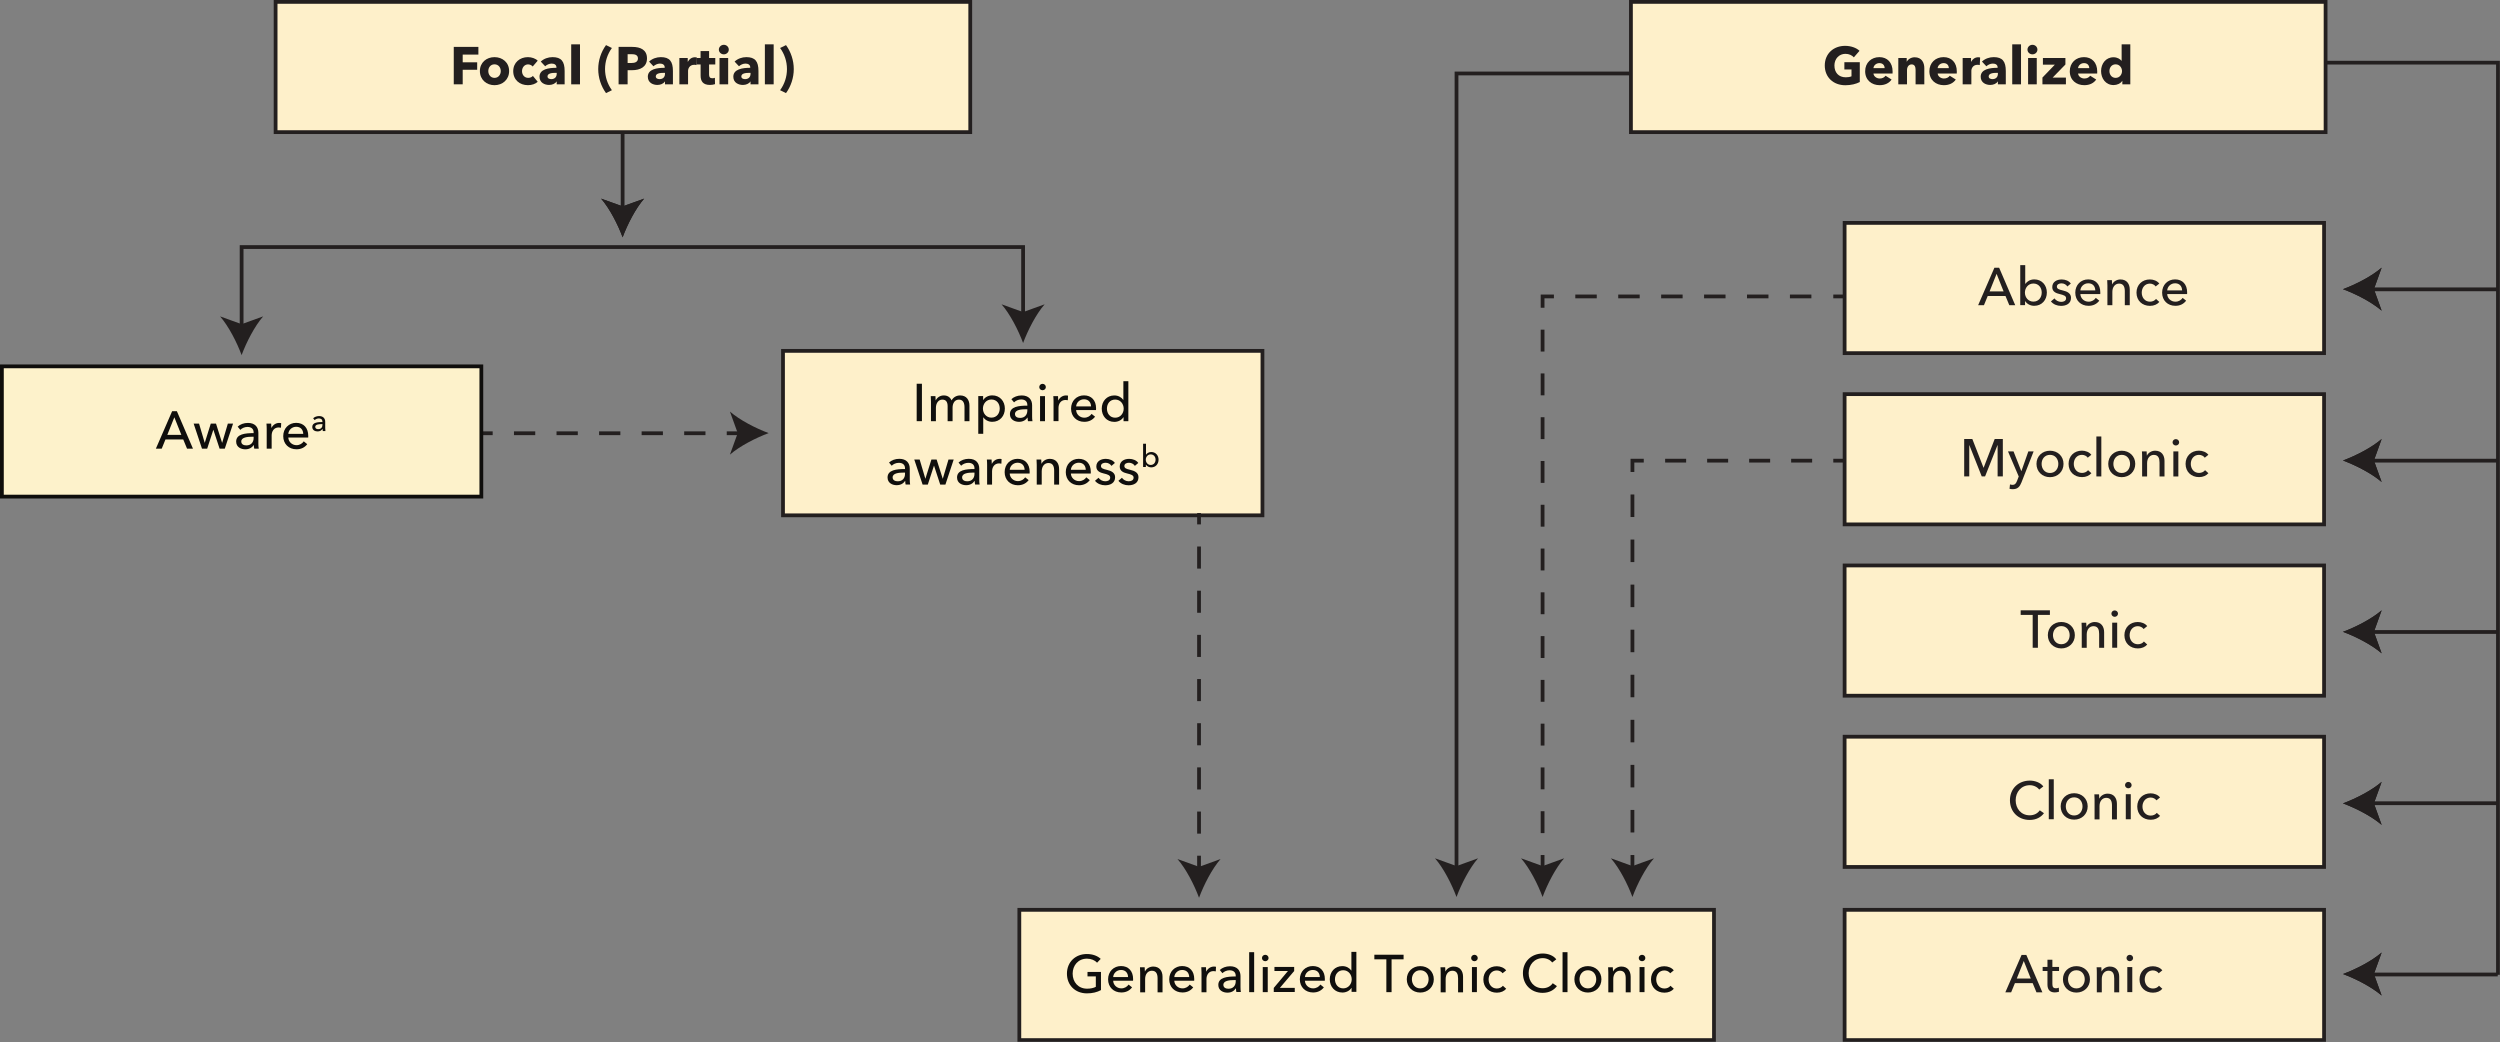 <?xml version="1.0" encoding="UTF-8"?>
<svg width="331.1pt" height="138pt" version="1.1" viewBox="0 0 331.1 138" xmlns="http://www.w3.org/2000/svg">
<rect x="0" y="0" width="331.1" height="138" fill="#808080" stroke="none"/>
<defs>
<clipPath id="j">
<path d="m135 120h93v17.98h-93z"/>
</clipPath>
<clipPath id="h">
<path d="m134 120h94v17.98h-94z"/>
</clipPath>
<clipPath id="g">
<path d="m244 120h64v17.98h-64z"/>
</clipPath>
<clipPath id="f">
<path d="m244 120h65v17.98h-65z"/>
</clipPath>
<clipPath id="e">
<path d="m313 38h18.1v1h-18.1z"/>
</clipPath>
<clipPath id="d">
<path d="m313 60h18.1v2h-18.1z"/>
</clipPath>
<clipPath id="c">
<path d="m313 83h18.1v1h-18.1z"/>
</clipPath>
<clipPath id="b">
<path d="m313 106h18.1v1h-18.1z"/>
</clipPath>
<clipPath id="a">
<path d="m313 128h18.1v2h-18.1z"/>
</clipPath>
<clipPath id="i">
<path d="m307 8h24.1v122h-24.1z"/>
</clipPath>
</defs>
<path d="m128.5 17.5h-92v-17.25h92v17.25" fill="#fef0ca"/>
<path transform="matrix(.1 0 0 -.1 0 138)" d="m1285 1205h-920v172.5h920z" fill="none" stroke="#231f1f" stroke-width="5"/>
<path d="m61.28 7.23v1.023h1.918v0.988h-1.918v1.926h-1.184v-4.957h3.262v1.02h-2.078" fill="#231f1f"/>
<path d="m65.49 8.52c-0.539 0-0.82 0.441-0.82 0.891 0 0.449 0.285 0.902 0.824 0.902 0.539 0 0.828-0.453 0.828-0.902 0-0.449-0.293-0.891-0.832-0.891zm0 2.762c-1.051 0-1.934-0.731-1.934-1.871s0.883-1.844 1.934-1.844c1.055 0 1.938 0.703 1.938 1.844s-0.883 1.871-1.938 1.871" fill="#231f1f"/>
<path d="m70.55 8.809c-0.125-0.168-0.379-0.281-0.609-0.281-0.484 0-0.805 0.414-0.805 0.894 0 0.484 0.316 0.891 0.82 0.891 0.231 0 0.484-0.09 0.621-0.258l0.637 0.777c-0.285 0.277-0.773 0.449-1.289 0.449-1.098 0-1.953-0.703-1.953-1.859 0-1.133 0.863-1.855 1.949-1.855 0.496 0 1.023 0.191 1.293 0.469l-0.664 0.773" fill="#231f1f"/>
<path d="m73.73 9.648h-0.148c-0.504 0-1.07 0.062-1.07 0.477 0 0.266 0.266 0.355 0.496 0.355 0.461 0 0.723-0.281 0.723-0.715zm-2.109-1.492c0.406-0.387 0.988-0.59 1.555-0.59 1.168 0 1.605 0.574 1.605 1.844v1.758h-1.051v-0.371h-0.023c-0.176 0.285-0.574 0.453-0.988 0.453-0.551 0-1.266-0.273-1.266-1.09 0-1.012 1.227-1.18 2.242-1.18v-0.055c0-0.344-0.273-0.504-0.633-0.504-0.328 0-0.652 0.16-0.859 0.355l-0.582-0.621" fill="#231f1f"/>
<path d="m75.65 11.17v-5.297h1.164v5.297h-1.164" fill="#231f1f"/>
<path d="m80.26 12.33c-0.66-0.91-1.031-2.035-1.031-3.18 0-1.141 0.371-2.266 1.031-3.176l0.781 0.383c-0.586 0.805-0.91 1.781-0.91 2.793 0 1.016 0.324 1.992 0.91 2.797l-0.781 0.383" fill="#231f1f"/>
<path d="m83.65 7.176h-0.527v1.168h0.508c0.445 0 0.859-0.133 0.859-0.602 0-0.477-0.414-0.566-0.84-0.566zm0.07 2.121h-0.598v1.871h-1.195v-4.957h1.82c1.086 0 1.941 0.391 1.941 1.523 0 1.148-0.934 1.562-1.969 1.562" fill="#231f1f"/>
<path d="m88.07 9.648h-0.144c-0.504 0-1.074 0.062-1.074 0.477 0 0.266 0.266 0.355 0.5 0.355 0.461 0 0.719-0.281 0.719-0.715zm-2.105-1.492c0.406-0.387 0.988-0.59 1.555-0.59 1.168 0 1.602 0.574 1.602 1.844v1.758h-1.051v-0.371h-0.02c-0.176 0.285-0.574 0.453-0.988 0.453-0.551 0-1.266-0.273-1.266-1.09 0-1.012 1.227-1.18 2.238-1.18v-0.055c0-0.344-0.27-0.504-0.629-0.504-0.328 0-0.652 0.16-0.863 0.355l-0.578-0.621" fill="#231f1f"/>
<path d="m92.24 8.617c-0.105-0.027-0.203-0.035-0.297-0.035-0.613 0-0.816 0.504-0.816 0.793v1.793h-1.152v-3.488h1.109v0.504h0.012c0.176-0.352 0.519-0.602 0.945-0.602 0.094 0 0.191 0.008 0.246 0.027l-0.047 1.008" fill="#231f1f"/>
<path d="m93.91 8.539v1.332c0 0.324 0.105 0.492 0.434 0.492 0.113 0 0.25-0.023 0.336-0.059l0.016 0.84c-0.156 0.059-0.422 0.105-0.668 0.105-0.93 0-1.238-0.496-1.238-1.238v-1.473h-0.562v-0.859h0.555v-0.918h1.129v0.918h0.82v0.859h-0.82" fill="#231f1f"/>
<path d="m95.29 11.17v-3.488h1.148v3.488zm0.574-3.973c-0.371 0-0.66-0.285-0.66-0.629 0-0.336 0.289-0.633 0.66-0.633 0.363 0 0.656 0.281 0.656 0.633 0 0.355-0.293 0.629-0.656 0.629" fill="#231f1f"/>
<path d="m99.4 9.648h-0.148c-0.504 0-1.07 0.062-1.07 0.477 0 0.266 0.266 0.355 0.496 0.355 0.465 0 0.723-0.281 0.723-0.715zm-2.109-1.492c0.406-0.387 0.988-0.59 1.555-0.59 1.172 0 1.605 0.574 1.605 1.844v1.758h-1.051v-0.371h-0.02c-0.176 0.285-0.578 0.453-0.988 0.453-0.555 0-1.27-0.273-1.27-1.09 0-1.012 1.227-1.18 2.242-1.18v-0.055c0-0.344-0.273-0.504-0.633-0.504-0.328 0-0.648 0.16-0.859 0.355l-0.582-0.621" fill="#231f1f"/>
<path d="m101.3 11.17v-5.297h1.164v5.297h-1.164" fill="#231f1f"/>
<path d="m104.1 12.33-0.785-0.383c0.59-0.805 0.91-1.781 0.91-2.797 0-1.012-0.32-1.988-0.91-2.793l0.785-0.383c0.656 0.91 1.027 2.035 1.027 3.176 0 1.145-0.371 2.27-1.027 3.18" fill="#231f1f"/>
<g clip-path="url(#j)">
<path d="m227 137.7h-92v-17.25h92v17.25" fill="#fef0ca"/>
</g>
<g clip-path="url(#h)">
<path transform="matrix(.1 0 0 -.1 0 138)" d="m2270 2.495h-920v172.5h920z" fill="none" stroke="#231f1f" stroke-width="5"/>
</g>
<path d="m145.3 127.5c-0.297-0.32-0.777-0.535-1.348-0.535-1.16 0-1.891 0.902-1.891 1.988 0 1.105 0.731 1.988 1.914 1.988 0.461 0 0.867-0.09 1.156-0.246v-1.379h-1.102v-0.59h1.785v2.402c-0.516 0.281-1.133 0.434-1.863 0.434-1.547 0-2.645-1.082-2.645-2.609 0-1.551 1.133-2.602 2.637-2.602 0.785 0 1.43 0.254 1.836 0.644l-0.48 0.504" fill="#100f0d"/>
<path d="m149.4 129.4c-0.012-0.527-0.32-0.938-0.93-0.938-0.566 0-1.004 0.418-1.043 0.938zm0.66 0.488h-2.633c0.02 0.57 0.496 1.012 1.078 1.012 0.445 0 0.777-0.227 0.965-0.504l0.461 0.371c-0.355 0.461-0.84 0.676-1.426 0.676-1.012 0-1.75-0.699-1.75-1.742 0-1.035 0.738-1.758 1.715-1.758 0.981 0 1.598 0.664 1.598 1.723 0 0.07 0 0.148-0.008 0.223" fill="#100f0d"/>
<path d="m151.6 128.1c0.016 0.168 0.027 0.406 0.027 0.547h0.023c0.16-0.355 0.602-0.637 1.078-0.637 0.852 0 1.238 0.609 1.238 1.352v2.059h-0.656v-1.84c0-0.539-0.148-1.016-0.758-1.016-0.519 0-0.891 0.434-0.891 1.09v1.766h-0.656v-2.605c0-0.176-0.008-0.496-0.027-0.715h0.621" fill="#100f0d"/>
<path d="m157.5 129.4c-0.016-0.527-0.324-0.938-0.934-0.938-0.566 0-1 0.418-1.043 0.938zm0.656 0.488h-2.633c0.02 0.57 0.496 1.012 1.078 1.012 0.449 0 0.777-0.227 0.965-0.504l0.465 0.371c-0.359 0.461-0.84 0.676-1.43 0.676-1.008 0-1.75-0.699-1.75-1.742 0-1.035 0.742-1.758 1.715-1.758 0.981 0 1.598 0.664 1.598 1.723 0 0.07 0 0.148-0.008 0.223" fill="#100f0d"/>
<path d="m159.1 128.1h0.621c0.016 0.168 0.031 0.422 0.031 0.562h0.02c0.18-0.387 0.566-0.652 1.016-0.652 0.09 0 0.184 0.008 0.258 0.027l-0.027 0.609c-0.082-0.02-0.195-0.035-0.301-0.035-0.629 0-0.934 0.512-0.934 1.066v1.742h-0.656v-2.605c0-0.176-0.008-0.496-0.027-0.715" fill="#100f0d"/>
<path d="m163.5 129.8c-0.648 0-1.477 0.07-1.477 0.629 0 0.395 0.348 0.519 0.68 0.519 0.617 0 0.957-0.414 0.957-0.973v-0.176zm0.16-0.566c0-0.492-0.328-0.731-0.816-0.731-0.371 0-0.723 0.16-0.945 0.387l-0.352-0.422c0.32-0.305 0.82-0.496 1.359-0.496 0.953 0 1.387 0.566 1.387 1.301v1.453c0 0.223 0.012 0.496 0.047 0.656h-0.594c-0.035-0.148-0.055-0.32-0.055-0.477h-0.023c-0.238 0.359-0.613 0.562-1.113 0.562-0.523 0-1.203-0.262-1.203-1.023 0-1.004 1.191-1.121 2.309-1.121v-0.09" fill="#100f0d"/>
<path d="m166.1 131.4h-0.66v-5.293h0.66v5.293" fill="#100f0d"/>
<path d="m167.9 131.4h-0.66v-3.32h0.66zm-0.332-4.098c-0.238 0-0.434-0.188-0.434-0.418 0-0.238 0.195-0.43 0.434-0.43s0.441 0.184 0.441 0.43c0 0.238-0.203 0.418-0.441 0.418" fill="#100f0d"/>
<path d="m171.4 128.6-1.891 2.23h1.969v0.551h-2.781v-0.539l1.879-2.242h-1.789v-0.539h2.613v0.539" fill="#100f0d"/>
<path d="m174.8 129.4c-0.016-0.527-0.32-0.938-0.934-0.938-0.566 0-1 0.418-1.043 0.938zm0.656 0.488h-2.633c0.023 0.57 0.5 1.012 1.078 1.012 0.449 0 0.781-0.227 0.969-0.504l0.461 0.371c-0.355 0.461-0.84 0.676-1.43 0.676-1.008 0-1.75-0.699-1.75-1.742 0-1.035 0.742-1.758 1.715-1.758 0.984 0 1.598 0.664 1.598 1.723 0 0.07 0 0.148-0.008 0.223" fill="#100f0d"/>
<path d="m177.9 130.9c0.672 0 1.121-0.562 1.121-1.199s-0.449-1.203-1.121-1.203c-0.719 0-1.098 0.574-1.098 1.195 0 0.625 0.379 1.207 1.098 1.207zm-0.109 0.551c-1.023 0-1.676-0.781-1.676-1.758 0-0.981 0.672-1.742 1.668-1.742 0.539 0 0.953 0.266 1.184 0.586h0.012v-2.469h0.66v5.293h-0.637v-0.523h-0.016c-0.25 0.398-0.727 0.613-1.195 0.613" fill="#100f0d"/>
<path d="m184.3 131.4h-0.691v-4.348h-1.59v-0.609h3.871v0.609h-1.59v4.348" fill="#100f0d"/>
<path d="m188.1 128.5c-0.707 0-1.109 0.566-1.109 1.195 0 0.633 0.402 1.207 1.109 1.207 0.715 0 1.105-0.574 1.105-1.207 0-0.629-0.391-1.195-1.105-1.195zm0 2.953c-1.016 0-1.785-0.734-1.785-1.758 0-1.02 0.769-1.742 1.785-1.742s1.793 0.723 1.793 1.742c0 1.023-0.777 1.758-1.793 1.758" fill="#100f0d"/>
<path d="m191.4 128.1c0.012 0.168 0.027 0.406 0.027 0.547h0.02c0.16-0.355 0.602-0.637 1.078-0.637 0.856 0 1.242 0.609 1.242 1.352v2.059h-0.66v-1.84c0-0.539-0.144-1.016-0.758-1.016-0.516 0-0.887 0.434-0.887 1.09v1.766h-0.66v-2.605c0-0.176-0.004-0.496-0.027-0.715h0.625" fill="#100f0d"/>
<path d="m195.6 131.4h-0.656v-3.32h0.656zm-0.328-4.098c-0.238 0-0.434-0.188-0.434-0.418 0-0.238 0.195-0.43 0.434-0.43s0.441 0.184 0.441 0.43c0 0.238-0.203 0.418-0.441 0.418" fill="#100f0d"/>
<path d="m199 128.9c-0.141-0.215-0.449-0.375-0.762-0.375-0.688 0-1.086 0.559-1.086 1.195 0 0.629 0.398 1.199 1.09 1.199 0.336 0 0.625-0.141 0.801-0.363l0.441 0.398c-0.281 0.32-0.707 0.516-1.242 0.516-1.02 0-1.785-0.691-1.785-1.75 0-1.043 0.758-1.75 1.773-1.75 0.469 0 0.973 0.191 1.246 0.547l-0.477 0.383" fill="#100f0d"/>
<path d="m206.2 130.6c-0.387 0.523-1.023 0.894-1.891 0.894-1.52 0-2.613-1.082-2.613-2.609 0-1.551 1.133-2.602 2.641-2.602 0.68 0 1.414 0.266 1.777 0.773l-0.543 0.418c-0.238-0.336-0.723-0.578-1.234-0.578-1.148 0-1.883 0.902-1.883 1.988 0 1.113 0.719 1.996 1.863 1.996 0.551 0 1.035-0.231 1.328-0.66l0.555 0.379" fill="#100f0d"/>
<path d="m207.6 131.4h-0.656v-5.293h0.656v5.293" fill="#100f0d"/>
<path d="m210.3 128.5c-0.711 0-1.109 0.566-1.109 1.195 0 0.633 0.398 1.207 1.109 1.207s1.105-0.574 1.105-1.207c0-0.629-0.395-1.195-1.105-1.195zm0 2.953c-1.02 0-1.789-0.734-1.789-1.758 0-1.02 0.769-1.742 1.789-1.742 1.012 0 1.793 0.723 1.793 1.742 0 1.023-0.781 1.758-1.793 1.758" fill="#100f0d"/>
<path d="m213.6 128.1c0.016 0.168 0.027 0.406 0.027 0.547h0.023c0.16-0.355 0.602-0.637 1.078-0.637 0.856 0 1.238 0.609 1.238 1.352v2.059h-0.656v-1.84c0-0.539-0.148-1.016-0.758-1.016-0.519 0-0.891 0.434-0.891 1.09v1.766h-0.656v-2.605c0-0.176-0.008-0.496-0.027-0.715h0.621" fill="#100f0d"/>
<path d="m217.8 131.4h-0.66v-3.32h0.66zm-0.328-4.098c-0.238 0-0.438-0.188-0.438-0.418 0-0.238 0.199-0.43 0.438-0.43 0.234 0 0.438 0.184 0.438 0.43 0 0.238-0.203 0.418-0.438 0.418" fill="#100f0d"/>
<path d="m221.2 128.9c-0.141-0.215-0.449-0.375-0.766-0.375-0.688 0-1.086 0.559-1.086 1.195 0 0.629 0.398 1.199 1.094 1.199 0.336 0 0.625-0.141 0.797-0.363l0.441 0.398c-0.277 0.32-0.707 0.516-1.238 0.516-1.023 0-1.785-0.691-1.785-1.75 0-1.043 0.754-1.75 1.77-1.75 0.473 0 0.977 0.191 1.246 0.547l-0.473 0.383" fill="#100f0d"/>
<path d="m167.2 68.23h-63.5v-21.78h63.5v21.78" fill="#fef0ca"/>
<path transform="matrix(.1 0 0 -.1 0 138)" d="m1672 697.5h-635v217.8h635z" fill="none" stroke="#231f1f" stroke-width="5"/>
<path d="m122.1 55.78h-0.695v-4.957h0.695v4.957" fill="#100f0d"/>
<path d="m125 52.37c0.441 0 0.824 0.195 1.027 0.664 0.223-0.426 0.66-0.664 1.129-0.664 0.852 0 1.238 0.609 1.238 1.352v2.059h-0.656v-1.84c0-0.539-0.164-1.016-0.738-1.016-0.602 0-0.84 0.547-0.84 1.062v1.793h-0.656v-1.973c0-0.519-0.176-0.883-0.703-0.883-0.48 0-0.848 0.434-0.848 1.09v1.766h-0.656v-2.605c0-0.172-0.008-0.496-0.027-0.715h0.621c0.016 0.168 0.027 0.406 0.027 0.547h0.023c0.168-0.348 0.555-0.637 1.059-0.637" fill="#100f0d"/>
<path d="m131.3 52.91c-0.672 0-1.121 0.566-1.121 1.203 0 0.641 0.449 1.199 1.121 1.199 0.723 0 1.105-0.582 1.105-1.203 0-0.625-0.383-1.199-1.105-1.199zm-1.078 4.547h-0.66v-5.004h0.644v0.519h0.023c0.215-0.352 0.648-0.609 1.195-0.609 0.988 0 1.66 0.766 1.66 1.746 0 0.973-0.652 1.758-1.672 1.758-0.469 0-0.926-0.219-1.172-0.59h-0.02v2.18" fill="#100f0d"/>
<path d="m135.9 54.2c-0.652 0-1.477 0.07-1.477 0.629 0 0.395 0.348 0.519 0.68 0.519 0.613 0 0.957-0.414 0.957-0.973v-0.176zm0.16-0.566c0-0.492-0.328-0.731-0.816-0.731-0.371 0-0.723 0.164-0.945 0.387l-0.352-0.422c0.32-0.305 0.82-0.496 1.359-0.496 0.953 0 1.387 0.566 1.387 1.305v1.449c0 0.223 0.012 0.496 0.047 0.656h-0.594c-0.035-0.144-0.055-0.32-0.055-0.477h-0.023c-0.238 0.359-0.617 0.562-1.113 0.562-0.523 0-1.203-0.262-1.203-1.023 0-1 1.188-1.121 2.309-1.121v-0.09" fill="#100f0d"/>
<path d="m138.4 55.78h-0.656v-3.32h0.656zm-0.328-4.098c-0.238 0-0.434-0.188-0.434-0.418 0-0.238 0.195-0.43 0.434-0.43s0.441 0.184 0.441 0.43c0 0.238-0.203 0.418-0.441 0.418" fill="#100f0d"/>
<path d="m139.5 52.46h0.625c0.016 0.168 0.027 0.422 0.027 0.562h0.023c0.18-0.387 0.566-0.652 1.016-0.652 0.09 0 0.18 0.008 0.258 0.027l-0.027 0.609c-0.082-0.02-0.195-0.035-0.301-0.035-0.633 0-0.934 0.512-0.934 1.066v1.742h-0.656v-2.605c0-0.172-0.008-0.496-0.031-0.715" fill="#100f0d"/>
<path d="m144.5 53.82c-0.016-0.523-0.324-0.938-0.934-0.938-0.566 0-1 0.418-1.043 0.938zm0.656 0.492h-2.633c0.02 0.566 0.5 1.008 1.078 1.008 0.449 0 0.777-0.227 0.969-0.504l0.461 0.371c-0.355 0.461-0.84 0.68-1.43 0.68-1.008 0-1.75-0.703-1.75-1.746 0-1.035 0.742-1.758 1.715-1.758 0.981 0 1.598 0.664 1.598 1.723 0 0.07 0 0.148-0.008 0.227" fill="#100f0d"/>
<path d="m147.7 55.32c0.672 0 1.121-0.559 1.121-1.199 0-0.637-0.449-1.203-1.121-1.203-0.723 0-1.098 0.574-1.098 1.199 0 0.621 0.375 1.203 1.098 1.203zm-0.113 0.555c-1.02 0-1.672-0.785-1.672-1.758 0-0.981 0.672-1.746 1.668-1.746 0.539 0 0.953 0.266 1.184 0.59h0.012v-2.473h0.66v5.293h-0.637v-0.523h-0.016c-0.25 0.398-0.727 0.617-1.199 0.617" fill="#100f0d"/>
<path d="m119.7 62.59c-0.652 0-1.48 0.07-1.48 0.633 0 0.391 0.352 0.519 0.68 0.519 0.617 0 0.961-0.414 0.961-0.977v-0.176zm0.16-0.566c0-0.488-0.328-0.727-0.82-0.727-0.371 0-0.723 0.16-0.945 0.383l-0.352-0.418c0.324-0.309 0.82-0.496 1.359-0.496 0.953 0 1.387 0.566 1.387 1.301v1.449c0 0.227 0.016 0.496 0.051 0.66h-0.598c-0.035-0.148-0.055-0.324-0.055-0.477h-0.02c-0.238 0.355-0.617 0.559-1.117 0.559-0.523 0-1.203-0.258-1.203-1.023 0-1 1.191-1.117 2.312-1.117v-0.094" fill="#100f0d"/>
<path d="m121.8 60.86 0.75 2.535h0.012l0.793-2.535h0.691l0.809 2.535h0.012l0.75-2.535h0.691l-1.098 3.32h-0.688l-0.816-2.496h-0.016l-0.812 2.496h-0.688l-1.105-3.32h0.715" fill="#100f0d"/>
<path d="m128.9 62.59c-0.652 0-1.477 0.07-1.477 0.633 0 0.391 0.348 0.519 0.68 0.519 0.613 0 0.957-0.414 0.957-0.977v-0.176zm0.16-0.566c0-0.488-0.328-0.727-0.816-0.727-0.371 0-0.723 0.16-0.949 0.383l-0.348-0.418c0.32-0.309 0.82-0.496 1.359-0.496 0.949 0 1.387 0.566 1.387 1.301v1.449c0 0.227 0.012 0.496 0.047 0.66h-0.594c-0.035-0.148-0.059-0.324-0.059-0.477h-0.02c-0.238 0.355-0.617 0.559-1.113 0.559-0.527 0-1.203-0.258-1.203-1.023 0-1 1.188-1.117 2.309-1.117v-0.094" fill="#100f0d"/>
<path d="m130.7 60.86h0.625c0.016 0.168 0.027 0.418 0.027 0.559h0.02c0.184-0.383 0.57-0.648 1.02-0.648 0.09 0 0.18 0.004 0.258 0.027l-0.027 0.609c-0.086-0.023-0.195-0.035-0.301-0.035-0.633 0-0.934 0.512-0.934 1.062v1.746h-0.656v-2.605c0-0.176-0.008-0.5-0.031-0.715" fill="#100f0d"/>
<path d="m135.7 62.22c-0.012-0.523-0.32-0.938-0.93-0.938-0.566 0-1 0.422-1.043 0.938zm0.66 0.492h-2.633c0.02 0.566 0.496 1.008 1.078 1.008 0.449 0 0.777-0.223 0.969-0.504l0.461 0.371c-0.359 0.461-0.84 0.68-1.43 0.68-1.008 0-1.75-0.699-1.75-1.742 0-1.039 0.742-1.758 1.715-1.758 0.981 0 1.598 0.664 1.598 1.723 0 0.07 0 0.144-0.008 0.223" fill="#100f0d"/>
<path d="m137.9 60.86c0.016 0.168 0.031 0.406 0.031 0.547h0.02c0.16-0.359 0.602-0.637 1.078-0.637 0.856 0 1.238 0.609 1.238 1.352v2.059h-0.656v-1.844c0-0.539-0.148-1.016-0.758-1.016-0.516 0-0.887 0.434-0.887 1.094v1.766h-0.66v-2.605c0-0.176-0.008-0.5-0.027-0.715h0.621" fill="#100f0d"/>
<path d="m143.8 62.22c-0.012-0.523-0.32-0.938-0.93-0.938-0.57 0-1.004 0.422-1.043 0.938zm0.66 0.492h-2.633c0.02 0.566 0.496 1.008 1.078 1.008 0.445 0 0.777-0.223 0.965-0.504l0.461 0.371c-0.355 0.461-0.84 0.68-1.426 0.68-1.012 0-1.754-0.699-1.754-1.742 0-1.039 0.742-1.758 1.719-1.758 0.981 0 1.594 0.664 1.594 1.723 0 0.07 0 0.144-0.004 0.223" fill="#100f0d"/>
<path d="m147.2 61.7c-0.148-0.238-0.434-0.414-0.769-0.414-0.305 0-0.617 0.121-0.617 0.434 0 0.281 0.25 0.387 0.754 0.5 0.633 0.141 1.117 0.398 1.117 0.981 0 0.781-0.652 1.07-1.324 1.07-0.504 0-1.023-0.195-1.34-0.594l0.469-0.402c0.176 0.262 0.512 0.465 0.883 0.465 0.328 0 0.66-0.121 0.66-0.484 0-0.309-0.301-0.422-0.871-0.555-0.438-0.105-0.965-0.293-0.965-0.918 0-0.711 0.625-1.012 1.254-1.012 0.469 0 0.965 0.188 1.203 0.543l-0.453 0.387" fill="#100f0d"/>
<path d="m150.3 61.7c-0.148-0.238-0.438-0.414-0.773-0.414-0.301 0-0.617 0.121-0.617 0.434 0 0.281 0.254 0.387 0.758 0.5 0.633 0.141 1.113 0.398 1.113 0.981 0 0.781-0.648 1.07-1.324 1.07-0.504 0-1.023-0.195-1.336-0.594l0.469-0.402c0.176 0.262 0.512 0.465 0.883 0.465 0.328 0 0.66-0.121 0.66-0.484 0-0.309-0.305-0.422-0.871-0.555-0.441-0.105-0.965-0.293-0.965-0.918 0-0.711 0.621-1.012 1.254-1.012 0.469 0 0.965 0.188 1.203 0.543l-0.453 0.387" fill="#100f0d"/>
<path d="m152.4 60.18c-0.391 0-0.652 0.332-0.652 0.703 0 0.371 0.262 0.695 0.652 0.695 0.418 0 0.644-0.336 0.644-0.699 0-0.363-0.227-0.699-0.644-0.699zm-0.641 1.363v0.305h-0.367v-3.082h0.383v1.441h0.012c0.129-0.188 0.367-0.344 0.688-0.344 0.574 0 0.965 0.445 0.965 1.016 0 0.566-0.379 1.02-0.973 1.02-0.273 0-0.547-0.125-0.699-0.355h-0.008" fill="#100f0d"/>
<path transform="matrix(.1 0 0 -.1 0 138)" d="m824.6 1205v-103.1" fill="none" stroke="#231f1f" stroke-width="5"/>
<path d="m82.46 31.43c-0.633-1.703-1.711-3.816-2.852-5.125l2.852 1.027 2.852-1.027c-1.141 1.309-2.219 3.422-2.852 5.125" fill="#231f1f"/>
<path d="m82.46 31.43c-0.633-1.703-1.711-3.816-2.852-5.125l2.852 1.027 2.852-1.027c-1.141 1.309-2.219 3.422-2.852 5.125" fill="#231f1f"/>
<path d="m308 17.5h-92v-17.25h92v17.25" fill="#fef0ca"/>
<path transform="matrix(.1 0 0 -.1 0 138)" d="m3080 1205h-920v172.5h920z" fill="none" stroke="#231f1f" stroke-width="5"/>
<path d="m244.4 11.29c-1.582 0-2.727-1.051-2.727-2.613 0-1.59 1.18-2.605 2.691-2.605 0.777 0 1.5 0.262 1.91 0.66l-0.754 0.863c-0.231-0.27-0.633-0.465-1.113-0.465-0.84 0-1.457 0.656-1.457 1.547 0 0.914 0.539 1.562 1.512 1.562 0.281 0 0.539-0.043 0.75-0.133v-0.902h-0.945v-0.969h2.043v2.629c-0.48 0.25-1.148 0.426-1.91 0.426" fill="#231f1f"/>
<path d="m249.6 9.023c0-0.363-0.234-0.664-0.688-0.664-0.441 0-0.766 0.309-0.793 0.664zm1.047 0.715h-2.527c0.035 0.387 0.422 0.66 0.832 0.66 0.367 0 0.617-0.156 0.773-0.367l0.797 0.504c-0.328 0.477-0.875 0.746-1.582 0.746-1.051 0-1.918-0.668-1.918-1.844 0-1.141 0.824-1.871 1.883-1.871 1.031 0 1.75 0.707 1.75 1.898 0 0.094 0 0.191-0.008 0.273" fill="#231f1f"/>
<path d="m253.7 11.17v-1.906c0-0.383-0.105-0.734-0.519-0.734-0.406 0-0.617 0.352-0.617 0.75v1.891h-1.152v-3.488h1.113v0.484h0.012c0.16-0.309 0.562-0.582 1.043-0.582 0.941 0 1.277 0.727 1.277 1.43v2.156h-1.156" fill="#231f1f"/>
<path d="m258.1 9.023c0-0.363-0.231-0.664-0.684-0.664-0.441 0-0.766 0.309-0.793 0.664zm1.051 0.715h-2.527c0.035 0.387 0.422 0.66 0.832 0.66 0.367 0 0.617-0.156 0.773-0.367l0.797 0.504c-0.328 0.477-0.875 0.746-1.582 0.746-1.051 0-1.918-0.668-1.918-1.844 0-1.141 0.824-1.871 1.883-1.871 1.031 0 1.75 0.707 1.75 1.898 0 0.094 0 0.191-0.008 0.273" fill="#231f1f"/>
<path d="m262.2 8.617c-0.105-0.027-0.203-0.035-0.297-0.035-0.617 0-0.816 0.504-0.816 0.793v1.793h-1.152v-3.488h1.109v0.504h0.012c0.176-0.352 0.519-0.602 0.945-0.602 0.094 0 0.191 0.008 0.246 0.027l-0.047 1.008" fill="#231f1f"/>
<path d="m264.6 9.648h-0.148c-0.504 0-1.07 0.062-1.07 0.477 0 0.266 0.266 0.355 0.496 0.355 0.461 0 0.723-0.281 0.723-0.715zm-2.109-1.492c0.406-0.387 0.988-0.59 1.555-0.59 1.168 0 1.602 0.574 1.602 1.844v1.758h-1.047v-0.371h-0.023c-0.176 0.285-0.574 0.453-0.988 0.453-0.551 0-1.266-0.273-1.266-1.09 0-1.012 1.227-1.18 2.242-1.18v-0.055c0-0.344-0.273-0.504-0.633-0.504-0.328 0-0.648 0.16-0.859 0.355l-0.582-0.621" fill="#231f1f"/>
<path d="m266.5 11.17v-5.297h1.164v5.297h-1.164" fill="#231f1f"/>
<path d="m268.6 11.17v-3.488h1.148v3.488zm0.574-3.973c-0.371 0-0.656-0.285-0.656-0.629 0-0.336 0.285-0.633 0.656-0.633 0.367 0 0.66 0.281 0.66 0.633 0 0.355-0.293 0.629-0.66 0.629" fill="#231f1f"/>
<path d="m270.5 11.17v-0.898l1.641-1.707h-1.578v-0.883h2.98v0.859l-1.691 1.738h1.758v0.891h-3.109" fill="#231f1f"/>
<path d="m276.7 9.023c0-0.363-0.234-0.664-0.688-0.664-0.441 0-0.762 0.309-0.793 0.664zm1.051 0.715h-2.531c0.035 0.387 0.422 0.66 0.836 0.66 0.363 0 0.613-0.156 0.769-0.367l0.797 0.504c-0.328 0.477-0.875 0.746-1.582 0.746-1.051 0-1.918-0.668-1.918-1.844 0-1.141 0.824-1.871 1.883-1.871 1.027 0 1.75 0.707 1.75 1.898 0 0.094 0 0.191-0.004 0.273" fill="#231f1f"/>
<path d="m280.2 8.52c-0.547 0-0.828 0.441-0.828 0.891 0 0.453 0.281 0.902 0.828 0.902 0.516 0 0.84-0.441 0.84-0.898 0-0.438-0.324-0.894-0.84-0.894zm0.883 2.648v-0.457h-0.016c-0.223 0.352-0.68 0.555-1.145 0.555-1.047 0-1.656-0.883-1.656-1.855s0.629-1.828 1.645-1.828c0.512 0 0.867 0.238 1.066 0.469h0.012v-2.18h1.148v5.297h-1.055" fill="#231f1f"/>
<path d="m307.8 46.75h-63.5v-17.25h63.5v17.25" fill="#fef0ca"/>
<path transform="matrix(.1 0 0 -.1 0 138)" d="m3078 912.3h-635v172.5h635z" fill="none" stroke="#231f1f" stroke-width="5"/>
<path d="m263.5 38.59h1.855l-0.926-2.324zm-0.746 1.828h-0.769l2.152-4.957h0.629l2.129 4.957h-0.785l-0.504-1.219h-2.352l-0.5 1.219" fill="#231f1f"/>
<path d="m269.3 37.55c-0.672 0-1.121 0.566-1.121 1.203 0 0.637 0.449 1.195 1.121 1.195 0.719 0 1.105-0.578 1.105-1.203 0-0.621-0.387-1.195-1.105-1.195zm-1.102 2.336v0.527h-0.637v-5.297h0.66v2.473h0.02c0.227-0.32 0.637-0.586 1.184-0.586 0.988 0 1.66 0.762 1.66 1.742 0 0.973-0.652 1.758-1.676 1.758-0.469 0-0.938-0.215-1.195-0.617h-0.016" fill="#231f1f"/>
<path d="m273.8 37.94c-0.144-0.238-0.434-0.414-0.769-0.414-0.301 0-0.617 0.121-0.617 0.438 0 0.277 0.254 0.383 0.758 0.496 0.629 0.141 1.113 0.398 1.113 0.981 0 0.785-0.652 1.07-1.324 1.07-0.504 0-1.023-0.195-1.336-0.594l0.469-0.398c0.176 0.258 0.512 0.461 0.883 0.461 0.328 0 0.656-0.121 0.656-0.484 0-0.309-0.301-0.418-0.867-0.555-0.441-0.102-0.965-0.293-0.965-0.914 0-0.715 0.621-1.016 1.254-1.016 0.469 0 0.965 0.188 1.203 0.547l-0.457 0.383" fill="#231f1f"/>
<path d="m277.5 38.46c-0.012-0.527-0.32-0.941-0.93-0.941-0.57 0-1.004 0.422-1.047 0.941zm0.66 0.488h-2.637c0.023 0.566 0.5 1.008 1.082 1.008 0.445 0 0.777-0.223 0.965-0.504l0.461 0.371c-0.355 0.465-0.84 0.68-1.426 0.68-1.012 0-1.754-0.699-1.754-1.742 0-1.039 0.742-1.758 1.719-1.758 0.981 0 1.594 0.664 1.594 1.723 0 0.07 0 0.144-0.004 0.223" fill="#231f1f"/>
<path d="m279.7 37.1c0.016 0.168 0.027 0.406 0.027 0.547h0.023c0.16-0.359 0.602-0.637 1.078-0.637 0.856 0 1.238 0.609 1.238 1.352v2.059h-0.656v-1.844c0-0.539-0.148-1.016-0.758-1.016-0.519 0-0.891 0.434-0.891 1.094v1.766h-0.656v-2.605c0-0.176-0.008-0.496-0.027-0.715h0.621" fill="#231f1f"/>
<path d="m285.5 37.94c-0.141-0.215-0.449-0.379-0.766-0.379-0.684 0-1.082 0.562-1.082 1.199 0 0.629 0.398 1.195 1.09 1.195 0.336 0 0.625-0.137 0.801-0.363l0.441 0.398c-0.281 0.324-0.707 0.519-1.242 0.519-1.02 0-1.785-0.691-1.785-1.75 0-1.043 0.758-1.75 1.773-1.75 0.469 0 0.973 0.188 1.246 0.547l-0.477 0.383" fill="#231f1f"/>
<path d="m289 38.46c-0.016-0.527-0.32-0.941-0.93-0.941-0.57 0-1.004 0.422-1.047 0.941zm0.66 0.488h-2.637c0.023 0.566 0.5 1.008 1.082 1.008 0.445 0 0.777-0.223 0.965-0.504l0.461 0.371c-0.355 0.465-0.84 0.68-1.426 0.68-1.012 0-1.754-0.699-1.754-1.742 0-1.039 0.742-1.758 1.719-1.758 0.981 0 1.594 0.664 1.594 1.723 0 0.07 0 0.144-0.004 0.223" fill="#231f1f"/>
<path d="m307.8 69.43h-63.5v-17.25h63.5v17.25" fill="#fef0ca"/>
<path transform="matrix(.1 0 0 -.1 0 138)" d="m3078 685.5h-635v172.5h635z" fill="none" stroke="#231f1f" stroke-width="5"/>
<path d="m262.7 61.95h0.012l1.465-3.809h1.078v4.957h-0.691v-4.145h-0.016l-1.645 4.145h-0.441l-1.641-4.145h-0.012v4.145h-0.672v-4.957h1.078l1.484 3.809" fill="#231f1f"/>
<path d="m267.7 62.39h0.016l0.918-2.605h0.699l-1.609 4.105c-0.219 0.555-0.496 0.898-1.148 0.898-0.141 0-0.289-0.016-0.434-0.051l0.062-0.582c0.105 0.035 0.223 0.059 0.328 0.059 0.344 0 0.477-0.199 0.617-0.555l0.211-0.555-1.422-3.32h0.734l1.027 2.605" fill="#231f1f"/>
<path d="m271.5 60.24c-0.711 0-1.109 0.566-1.109 1.199 0 0.629 0.398 1.203 1.109 1.203 0.711 0 1.105-0.574 1.105-1.203 0-0.633-0.395-1.199-1.105-1.199zm0 2.957c-1.016 0-1.789-0.738-1.789-1.758 0-1.023 0.773-1.746 1.789-1.746 1.016 0 1.793 0.723 1.793 1.746 0 1.02-0.777 1.758-1.793 1.758" fill="#231f1f"/>
<path d="m276.5 60.62c-0.141-0.219-0.445-0.379-0.762-0.379-0.688 0-1.086 0.559-1.086 1.195 0 0.633 0.398 1.199 1.094 1.199 0.336 0 0.621-0.141 0.797-0.363l0.441 0.398c-0.281 0.32-0.707 0.519-1.238 0.519-1.023 0-1.785-0.695-1.785-1.754 0-1.043 0.754-1.75 1.77-1.75 0.469 0 0.973 0.191 1.246 0.547l-0.477 0.387" fill="#231f1f"/>
<path d="m278.3 63.1h-0.656v-5.293h0.656v5.293" fill="#231f1f"/>
<path d="m281 60.24c-0.707 0-1.105 0.566-1.105 1.199 0 0.629 0.398 1.203 1.105 1.203 0.715 0 1.105-0.574 1.105-1.203 0-0.633-0.391-1.199-1.105-1.199zm0 2.957c-1.016 0-1.785-0.738-1.785-1.758 0-1.023 0.769-1.746 1.785-1.746 1.016 0 1.793 0.723 1.793 1.746 0 1.02-0.777 1.758-1.793 1.758" fill="#231f1f"/>
<path d="m284.3 59.78c0.012 0.168 0.027 0.406 0.027 0.547h0.02c0.164-0.355 0.602-0.637 1.078-0.637 0.856 0 1.242 0.609 1.242 1.352v2.059h-0.66v-1.84c0-0.539-0.144-1.016-0.754-1.016-0.519 0-0.891 0.434-0.891 1.09v1.766h-0.66v-2.605c0-0.172-0.004-0.496-0.027-0.715h0.625" fill="#231f1f"/>
<path d="m288.5 63.1h-0.66v-3.32h0.66zm-0.332-4.098c-0.238 0-0.434-0.188-0.434-0.418 0-0.238 0.195-0.43 0.434-0.43 0.238 0 0.441 0.184 0.441 0.43 0 0.238-0.203 0.418-0.441 0.418" fill="#231f1f"/>
<path d="m292 60.62c-0.141-0.219-0.449-0.379-0.766-0.379-0.688 0-1.086 0.559-1.086 1.195 0 0.633 0.398 1.199 1.094 1.199 0.336 0 0.625-0.141 0.797-0.363l0.441 0.398c-0.277 0.32-0.707 0.519-1.238 0.519-1.023 0-1.785-0.695-1.785-1.754 0-1.043 0.754-1.75 1.77-1.75 0.473 0 0.977 0.191 1.25 0.547l-0.477 0.387" fill="#231f1f"/>
<path d="m307.8 92.12h-63.5v-17.25h63.5v17.25" fill="#fef0ca"/>
<path transform="matrix(.1 0 0 -.1 0 138)" d="m3078 458.6h-635v172.5h635z" fill="none" stroke="#231f1f" stroke-width="5"/>
<path d="m269.9 85.79h-0.691v-4.352h-1.59v-0.609h3.871v0.609h-1.59v4.352" fill="#231f1f"/>
<path d="m273 82.92c-0.707 0-1.105 0.57-1.105 1.199s0.398 1.203 1.105 1.203c0.715 0 1.105-0.574 1.105-1.203s-0.391-1.199-1.105-1.199zm0 2.957c-1.016 0-1.785-0.734-1.785-1.758 0-1.023 0.769-1.742 1.785-1.742s1.793 0.719 1.793 1.742c0 1.023-0.777 1.758-1.793 1.758" fill="#231f1f"/>
<path d="m276.3 82.47c0.016 0.168 0.031 0.406 0.031 0.547h0.02c0.164-0.359 0.602-0.637 1.078-0.637 0.856 0 1.242 0.609 1.242 1.352v2.059h-0.66v-1.844c0-0.539-0.144-1.016-0.754-1.016-0.519 0-0.891 0.434-0.891 1.094v1.766h-0.66v-2.605c0-0.176-0.008-0.496-0.027-0.715h0.621" fill="#231f1f"/>
<path d="m280.4 85.79h-0.66v-3.32h0.66zm-0.332-4.098c-0.238 0-0.434-0.188-0.434-0.422 0-0.238 0.195-0.426 0.434-0.426s0.441 0.184 0.441 0.426c0 0.238-0.203 0.422-0.441 0.422" fill="#231f1f"/>
<path d="m283.9 83.31c-0.141-0.215-0.449-0.379-0.766-0.379-0.688 0-1.086 0.562-1.086 1.199 0 0.629 0.398 1.195 1.094 1.195 0.336 0 0.625-0.137 0.797-0.363l0.441 0.398c-0.277 0.324-0.707 0.519-1.238 0.519-1.023 0-1.785-0.691-1.785-1.75 0-1.043 0.754-1.75 1.77-1.75 0.473 0 0.977 0.188 1.25 0.543l-0.477 0.387" fill="#231f1f"/>
<path d="m307.8 114.8h-63.5v-17.25h63.5v17.25" fill="#fef0ca"/>
<path transform="matrix(.1 0 0 -.1 0 138)" d="m3078 231.8h-635v172.5h635z" fill="none" stroke="#231f1f" stroke-width="5"/>
<path d="m270.7 107.7c-0.383 0.523-1.02 0.894-1.891 0.894-1.52 0-2.613-1.082-2.613-2.609 0-1.551 1.137-2.602 2.641-2.602 0.68 0 1.418 0.27 1.781 0.773l-0.547 0.418c-0.238-0.336-0.723-0.582-1.234-0.582-1.148 0-1.883 0.906-1.883 1.992 0 1.113 0.723 1.996 1.863 1.996 0.555 0 1.035-0.234 1.332-0.66l0.551 0.379" fill="#231f1f"/>
<path d="m272 108.5h-0.66v-5.293h0.66v5.293" fill="#231f1f"/>
<path d="m274.7 105.6c-0.707 0-1.105 0.566-1.105 1.195 0 0.633 0.398 1.207 1.105 1.207 0.715 0 1.109-0.574 1.109-1.207 0-0.629-0.395-1.195-1.109-1.195zm0 2.953c-1.016 0-1.785-0.734-1.785-1.758 0-1.02 0.769-1.742 1.785-1.742 1.016 0 1.793 0.723 1.793 1.742 0 1.023-0.777 1.758-1.793 1.758" fill="#231f1f"/>
<path d="m278 105.2c0.016 0.168 0.027 0.406 0.027 0.547h0.023c0.16-0.355 0.602-0.637 1.078-0.637 0.856 0 1.238 0.609 1.238 1.352v2.059h-0.656v-1.84c0-0.539-0.148-1.016-0.758-1.016-0.519 0-0.891 0.434-0.891 1.09v1.766h-0.656v-2.605c0-0.176-0.008-0.496-0.027-0.715h0.621" fill="#231f1f"/>
<path d="m282.2 108.5h-0.66v-3.32h0.66zm-0.328-4.098c-0.238 0-0.434-0.188-0.434-0.418 0-0.238 0.195-0.43 0.434-0.43 0.238 0 0.441 0.184 0.441 0.43 0 0.238-0.203 0.418-0.441 0.418" fill="#231f1f"/>
<path d="m285.6 106c-0.141-0.215-0.449-0.375-0.762-0.375-0.688 0-1.09 0.559-1.09 1.195 0 0.633 0.402 1.199 1.094 1.199 0.336 0 0.625-0.141 0.801-0.363l0.441 0.398c-0.281 0.32-0.711 0.516-1.242 0.516-1.02 0-1.785-0.691-1.785-1.75 0-1.043 0.758-1.75 1.773-1.75 0.469 0 0.973 0.188 1.246 0.547l-0.477 0.383" fill="#231f1f"/>
<g clip-path="url(#g)">
<path d="m307.8 137.7h-63.5v-17.25h63.5v17.25" fill="#fef0ca"/>
</g>
<g clip-path="url(#f)">
<path transform="matrix(.1 0 0 -.1 0 138)" d="m3078 2.495h-635v172.5h635z" fill="none" stroke="#231f1f" stroke-width="5"/>
</g>
<path d="m267.1 129.6h1.855l-0.926-2.324zm-0.746 1.828h-0.769l2.152-4.957h0.629l2.129 4.957h-0.785l-0.504-1.219h-2.352l-0.5 1.219" fill="#231f1f"/>
<path d="m272.7 128.6h-0.883v1.73c0 0.398 0.141 0.559 0.469 0.559 0.117 0 0.273-0.027 0.383-0.082l0.023 0.539c-0.156 0.055-0.359 0.09-0.562 0.09-0.621 0-0.965-0.348-0.965-1.035v-1.801h-0.637v-0.539h0.637v-0.953h0.652v0.953h0.883v0.539" fill="#231f1f"/>
<path d="m275 128.5c-0.707 0-1.109 0.57-1.109 1.199 0 0.633 0.402 1.207 1.109 1.207 0.715 0 1.105-0.574 1.105-1.207 0-0.629-0.391-1.199-1.105-1.199zm0 2.957c-1.016 0-1.785-0.734-1.785-1.758 0-1.023 0.769-1.742 1.785-1.742s1.793 0.719 1.793 1.742c0 1.023-0.777 1.758-1.793 1.758" fill="#231f1f"/>
<path d="m278.3 128.1c0.012 0.168 0.027 0.406 0.027 0.547h0.02c0.164-0.359 0.606-0.637 1.078-0.637 0.856 0 1.242 0.609 1.242 1.352v2.059h-0.66v-1.844c0-0.539-0.144-1.016-0.754-1.016-0.519 0-0.891 0.438-0.891 1.094v1.766h-0.66v-2.605c0-0.176-0.004-0.496-0.027-0.715h0.625" fill="#231f1f"/>
<path d="m282.4 131.4h-0.66v-3.32h0.66zm-0.332-4.098c-0.238 0-0.434-0.188-0.434-0.418 0-0.238 0.195-0.43 0.434-0.43 0.238 0 0.441 0.184 0.441 0.43 0 0.234-0.203 0.418-0.441 0.418" fill="#231f1f"/>
<path d="m285.9 128.9c-0.141-0.215-0.449-0.379-0.766-0.379-0.684 0-1.086 0.562-1.086 1.199 0 0.629 0.402 1.199 1.094 1.199 0.336 0 0.625-0.141 0.797-0.367l0.441 0.402c-0.277 0.32-0.707 0.516-1.238 0.516-1.023 0-1.785-0.691-1.785-1.75 0-1.043 0.754-1.75 1.77-1.75 0.473 0 0.977 0.188 1.25 0.543l-0.477 0.387" fill="#231f1f"/>
<g clip-path="url(#e)">
<path transform="matrix(.1 0 0 -.1 0 138)" d="m3308 996.8h-169.6" fill="none" stroke="#231f1f" stroke-width="5"/>
</g>
<path d="m310.3 38.3c1.703-0.633 3.816-1.711 5.129-2.855l-1.031 2.855 1.031 2.852c-1.312-1.145-3.426-2.223-5.129-2.852" fill="#231f1f"/>
<path d="m310.3 38.3c1.703-0.633 3.816-1.711 5.129-2.855l-1.031 2.855 1.031 2.852c-1.312-1.145-3.426-2.223-5.129-2.852" fill="#231f1f"/>
<g clip-path="url(#d)">
<path transform="matrix(.1 0 0 -.1 0 138)" d="m3308 769.9h-169.6" fill="none" stroke="#231f1f" stroke-width="5"/>
</g>
<path d="m310.3 60.99c1.703-0.633 3.816-1.711 5.129-2.852l-1.031 2.852 1.031 2.852c-1.312-1.141-3.426-2.219-5.129-2.852" fill="#231f1f"/>
<path d="m310.3 60.99c1.703-0.633 3.816-1.711 5.129-2.852l-1.031 2.852 1.031 2.852c-1.312-1.141-3.426-2.219-5.129-2.852" fill="#231f1f"/>
<g clip-path="url(#c)">
<path transform="matrix(.1 0 0 -.1 0 138)" d="m3308 543h-169.6" fill="none" stroke="#231f1f" stroke-width="5"/>
</g>
<path d="m310.3 83.68c1.703-0.633 3.816-1.711 5.129-2.855l-1.031 2.855 1.031 2.852c-1.312-1.141-3.426-2.223-5.129-2.852" fill="#231f1f"/>
<path d="m310.3 83.68c1.703-0.633 3.816-1.711 5.129-2.855l-1.031 2.855 1.031 2.852c-1.312-1.141-3.426-2.223-5.129-2.852" fill="#231f1f"/>
<g clip-path="url(#b)">
<path transform="matrix(.1 0 0 -.1 0 138)" d="m3308 316.2h-169.6" fill="none" stroke="#231f1f" stroke-width="5"/>
</g>
<path d="m310.3 106.4c1.703-0.633 3.816-1.711 5.129-2.852l-1.031 2.852 1.031 2.852c-1.312-1.141-3.426-2.219-5.129-2.852" fill="#231f1f"/>
<path d="m310.3 106.4c1.703-0.633 3.816-1.711 5.129-2.852l-1.031 2.852 1.031 2.852c-1.312-1.141-3.426-2.219-5.129-2.852" fill="#231f1f"/>
<g clip-path="url(#a)">
<path transform="matrix(.1 0 0 -.1 0 138)" d="m3308 89.37h-169.6" fill="none" stroke="#231f1f" stroke-width="5"/>
</g>
<path d="m310.3 129c1.703-0.629 3.816-1.711 5.129-2.852l-1.031 2.852 1.031 2.855c-1.312-1.141-3.426-2.223-5.129-2.855" fill="#231f1f"/>
<path d="m310.3 129c1.703-0.629 3.816-1.711 5.129-2.852l-1.031 2.852 1.031 2.855c-1.312-1.141-3.426-2.223-5.129-2.855" fill="#231f1f"/>
<g clip-path="url(#i)">
<path transform="matrix(.1 0 0 -.1 0 138)" d="m3081 1297h227.3v-1208" fill="none" stroke="#231f1f" stroke-width="5"/>
</g>
<path transform="matrix(.1 0 0 -.1 0 138)" d="m1929 230.7v1052h229.7" fill="none" stroke="#231f1f" stroke-width="5"/>
<path d="m192.9 118.8c-0.633-1.707-1.711-3.82-2.852-5.129l2.852 1.031 2.852-1.031c-1.141 1.309-2.219 3.422-2.852 5.129" fill="#231f1f"/>
<path transform="matrix(.1 0 0 -.1 0 138)" d="m320 945.7v107.1h1035v-91.02" fill="none" stroke="#231f1f" stroke-width="5"/>
<path d="m135.5 45.43c-0.633-1.703-1.711-3.816-2.855-5.129l2.855 1.031 2.852-1.031c-1.141 1.312-2.223 3.426-2.852 5.129" fill="#231f1f"/>
<path d="m32 47.03c-0.633-1.703-1.711-3.816-2.852-5.129l2.852 1.031 2.852-1.031c-1.141 1.312-2.219 3.426-2.852 5.129" fill="#231f1f"/>
<path transform="matrix(.1 0 0 -.1 0 138)" d="m637.5 806.2h15" fill="none" stroke="#231f1f" stroke-width="5"/>
<path transform="matrix(.1 0 0 -.1 0 138)" d="m680.7 806.2h267.7" fill="none" stroke="#231f1f" stroke-dasharray="28.18,28.18" stroke-width="5"/>
<path transform="matrix(.1 0 0 -.1 0 138)" d="m962.5 806.2h15" fill="none" stroke="#231f1f" stroke-width="5"/>
<path d="m101.8 57.36c-1.703-0.633-3.816-1.711-5.129-2.855l1.031 2.855-1.031 2.852c1.312-1.141 3.426-2.219 5.129-2.852" fill="#231f1f"/>
<path transform="matrix(.1 0 0 -.1 0 138)" d="m1588 700.5v-15" fill="none" stroke="#231f1f" stroke-width="5"/>
<path transform="matrix(.1 0 0 -.1 0 138)" d="m1588 656.2v-394.9" fill="none" stroke="#231f1f" stroke-dasharray="29.252,29.252" stroke-width="5"/>
<path transform="matrix(.1 0 0 -.1 0 138)" d="m1588 246.7v-15" fill="none" stroke="#231f1f" stroke-width="5"/>
<path d="m158.8 118.9c0.633-1.707 1.711-3.816 2.852-5.129l-2.852 1.031-2.855-1.031c1.145 1.312 2.223 3.422 2.855 5.129" fill="#231f1f"/>
<path transform="matrix(.1 0 0 -.1 0 138)" d="m2443 987.4h-15" fill="none" stroke="#231f1f" stroke-width="5"/>
<path transform="matrix(.1 0 0 -.1 0 138)" d="m2399 987.4h-326.9" fill="none" stroke="#231f1f" stroke-dasharray="28.425,28.425" stroke-width="5"/>
<path transform="matrix(.1 0 0 -.1 0 138)" d="m2058 987.4h-15v-15" fill="none" stroke="#231f1f" stroke-width="5"/>
<path transform="matrix(.1 0 0 -.1 0 138)" d="m2043 943.4v-681.3" fill="none" stroke="#231f1f" stroke-dasharray="28.99,28.99" stroke-width="5"/>
<path transform="matrix(.1 0 0 -.1 0 138)" d="m2043 247.6v-15" fill="none" stroke="#231f1f" stroke-width="5"/>
<path d="m204.3 118.8c0.633-1.707 1.711-3.82 2.852-5.129l-2.852 1.031-2.855-1.031c1.145 1.309 2.223 3.422 2.855 5.129" fill="#231f1f"/>
<path transform="matrix(.1 0 0 -.1 0 138)" d="m2443 769.9h-15" fill="none" stroke="#231f1f" stroke-width="5"/>
<path transform="matrix(.1 0 0 -.1 0 138)" d="m2400 769.9h-208.6" fill="none" stroke="#231f1f" stroke-dasharray="27.813,27.813" stroke-width="5"/>
<path transform="matrix(.1 0 0 -.1 0 138)" d="m2177 769.9h-15v-15" fill="none" stroke="#231f1f" stroke-width="5"/>
<path transform="matrix(.1 0 0 -.1 0 138)" d="m2162 725.1v-462.5" fill="none" stroke="#231f1f" stroke-dasharray="29.841,29.841" stroke-width="5"/>
<path transform="matrix(.1 0 0 -.1 0 138)" d="m2162 247.6v-15" fill="none" stroke="#231f1f" stroke-width="5"/>
<path d="m216.2 118.8c0.633-1.707 1.711-3.82 2.852-5.129l-2.852 1.031-2.855-1.031c1.145 1.309 2.223 3.422 2.855 5.129" fill="#231f1f"/>
<path d="m0.25 48.5h63.5v17.25h-63.5v-17.25" fill="#fdf2cb"/>
<path transform="matrix(.1 0 0 -.1 0 138)" d="m2.5 894.8h635v-172.5h-635z" fill="none" stroke="#0f0e0c" stroke-width="5"/>
<path d="m22.16 57.59h1.855l-0.926-2.324zm-0.742 1.828h-0.773l2.152-4.957h0.629l2.129 4.957h-0.785l-0.504-1.219h-2.352l-0.496 1.219" fill="#0f0e0c"/>
<path d="m26.36 56.1 0.75 2.535h0.012l0.793-2.535h0.691l0.805 2.535h0.016l0.75-2.535h0.691l-1.098 3.32h-0.688l-0.82-2.492h-0.012l-0.812 2.492h-0.688l-1.105-3.32h0.715" fill="#0f0e0c"/>
<path d="m33.43 57.84c-0.652 0-1.477 0.07-1.477 0.629 0 0.395 0.348 0.519 0.68 0.519 0.613 0 0.957-0.414 0.957-0.973v-0.176zm0.16-0.566c0-0.492-0.328-0.731-0.82-0.731-0.371 0-0.719 0.16-0.945 0.387l-0.348-0.422c0.32-0.309 0.816-0.496 1.359-0.496 0.949 0 1.383 0.566 1.383 1.301v1.453c0 0.223 0.016 0.496 0.051 0.656h-0.594c-0.035-0.148-0.059-0.32-0.059-0.477h-0.02c-0.238 0.359-0.617 0.562-1.113 0.562-0.527 0-1.207-0.262-1.207-1.023 0-1.004 1.191-1.121 2.312-1.121v-0.09" fill="#0f0e0c"/>
<path d="m35.29 56.1h0.625c0.012 0.168 0.027 0.422 0.027 0.562h0.02c0.184-0.387 0.57-0.652 1.016-0.652 0.094 0 0.184 0.008 0.262 0.027l-0.027 0.609c-0.086-0.02-0.199-0.035-0.305-0.035-0.629 0-0.93 0.512-0.93 1.066v1.742h-0.656v-2.605c0-0.176-0.008-0.496-0.031-0.715" fill="#0f0e0c"/>
<path d="m40.16 57.46c-0.016-0.527-0.32-0.938-0.934-0.938-0.566 0-1 0.418-1.043 0.938zm0.66 0.488h-2.637c0.023 0.57 0.5 1.012 1.082 1.012 0.445 0 0.773-0.227 0.965-0.508l0.461 0.375c-0.355 0.461-0.84 0.676-1.426 0.676-1.012 0-1.754-0.699-1.754-1.742 0-1.035 0.742-1.758 1.715-1.758 0.984 0 1.598 0.664 1.598 1.723 0 0.07 0 0.148-0.004 0.223" fill="#0f0e0c"/>
<path d="m42.61 56.17c-0.379 0-0.859 0.039-0.859 0.367 0 0.227 0.203 0.301 0.395 0.301 0.359 0 0.559-0.242 0.559-0.566v-0.102zm0.094-0.332c0-0.285-0.191-0.422-0.477-0.422-0.219 0-0.422 0.094-0.551 0.223l-0.203-0.242c0.188-0.18 0.477-0.293 0.789-0.293 0.555 0 0.809 0.332 0.809 0.758v0.844c0 0.133 0.008 0.289 0.027 0.383h-0.348c-0.02-0.086-0.031-0.188-0.031-0.277h-0.012c-0.141 0.211-0.359 0.328-0.648 0.328-0.305 0-0.703-0.152-0.703-0.594 0-0.586 0.695-0.652 1.348-0.652v-0.055" fill="#0f0e0c"/>
</svg>
